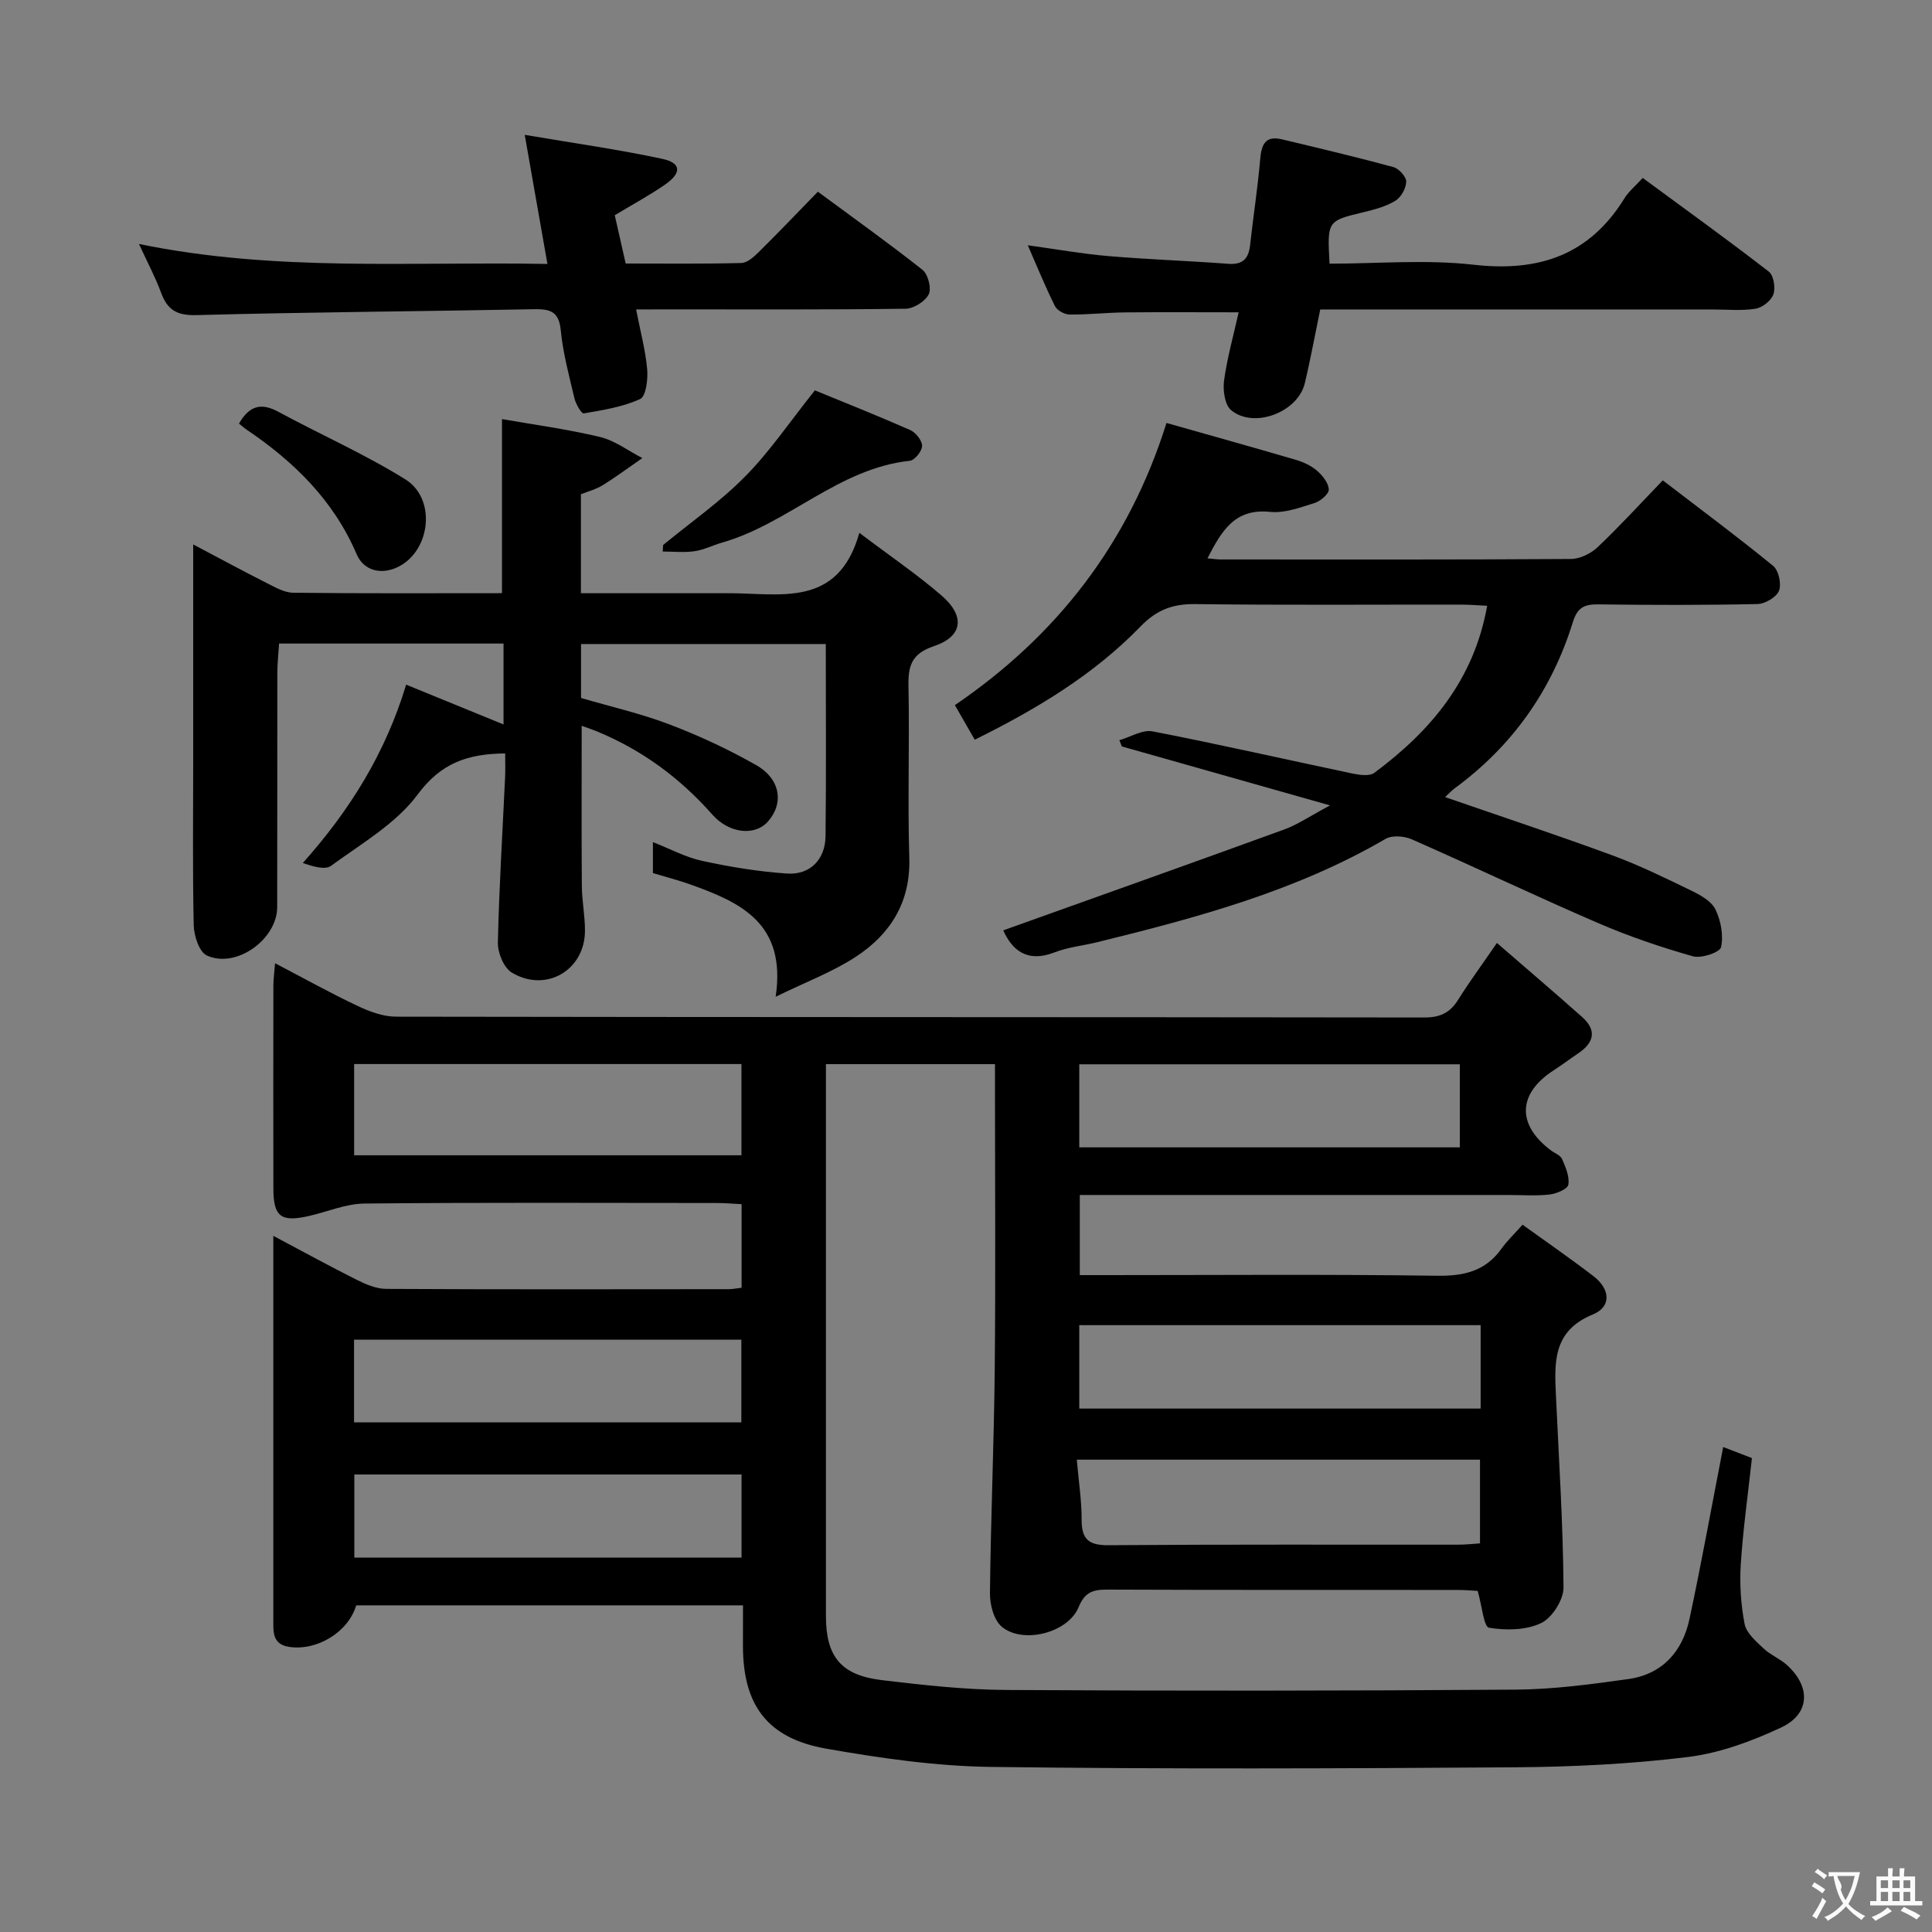 <svg enable-background="new 0 0 400 400" viewBox="0 0 400 400" xmlns="http://www.w3.org/2000/svg"><rect x="0" y="0" width="400" height="400" fill="#808080" stroke="none"/><g fill="#010000"><path d="m153.83 332.37c-27.23 0-53.68 0-80.08 0-1.65 5.55-8.12 9.47-13.88 8.6-3.53-.53-3.28-3.16-3.28-5.68 0-22.33 0-44.66 0-66.99 0-3.81 0-7.61 0-12.43 6.27 3.33 11.74 6.33 17.31 9.12 1.87.93 4.02 1.85 6.04 1.86 23.66.13 47.32.08 70.99.06.79 0 1.58-.18 2.61-.3 0-5.82 0-11.39 0-17.3-1.86-.09-3.48-.24-5.09-.24-24.33-.01-48.66-.13-72.99.11-3.84.04-7.66 1.7-11.5 2.58-5.8 1.32-7.35.15-7.36-5.69-.03-14-.02-28 0-41.99 0-1.29.19-2.58.35-4.65 6.01 3.14 11.46 6.18 17.1 8.84 2.46 1.17 5.29 2.22 7.95 2.22 70.99.12 141.98.07 212.96.17 3.24 0 5.27-1.01 6.94-3.68 2.29-3.66 4.86-7.15 8.02-11.75 6.01 5.21 11.87 10.2 17.63 15.32 3.15 2.8 2.45 5.37-.85 7.57-1.66 1.11-3.25 2.33-4.93 3.41-7.54 4.83-7.82 11.26-.69 16.63.8.6 1.99 1.02 2.33 1.81.74 1.68 1.57 3.64 1.3 5.3-.15.9-2.45 1.87-3.87 2.04-2.8.32-5.65.1-8.49.1-27.5 0-54.99 0-82.49 0-1.97 0-3.95 0-6.3 0v16.59h5.47c22.83 0 45.66-.19 68.49.13 5.61.08 10.02-.95 13.35-5.61 1.16-1.62 2.63-3.01 4.36-4.96 5.14 3.71 10.01 7.07 14.7 10.67 3.37 2.58 3.84 6.28-.16 7.92-8.49 3.48-7.93 10.22-7.61 17.22.61 13.1 1.45 26.19 1.55 39.29.02 2.54-2.35 6.29-4.63 7.38-3.11 1.49-7.29 1.55-10.8.96-1.07-.18-1.45-4.5-2.34-7.62-.99-.05-2.59-.2-4.19-.2-24.16-.02-48.33.03-72.49-.07-2.97-.01-4.66.5-5.96 3.66-2.18 5.3-11.52 7.68-15.89 4.03-1.64-1.37-2.48-4.58-2.45-6.94.16-15.48.84-30.95.99-46.43.19-19.16.05-38.33.05-57.49 0-1.79 0-3.58 0-5.62-11.75 0-23.01 0-35 0v5.29 108.98c0 8.37 3.11 12.25 11.55 13.26 8.57 1.02 17.2 1.99 25.81 2.04 35.16.21 70.32.18 105.48-.07 7.77-.06 15.58-1.1 23.3-2.19 7.05-1 11.22-5.72 12.66-12.48 2.49-11.67 4.61-23.42 6.97-35.56 1.83.7 3.92 1.51 5.95 2.29-.82 7.51-1.84 14.72-2.31 21.97-.26 4.1.01 8.34.79 12.37.36 1.88 2.35 3.58 3.9 5.05 1.42 1.35 3.39 2.12 4.85 3.44 5.01 4.52 4.82 10.15-1.2 12.96-6.08 2.84-12.69 5.29-19.29 6.1-11.85 1.46-23.86 2.04-35.81 2.13-36.16.25-72.32.39-108.48-.08-11.38-.15-22.83-1.8-34.07-3.77-12.22-2.14-17.26-9.01-17.28-21.22 0-2.63.01-5.27.01-8.46zm-80.51-112.07v18.89h80.19c0-6.49 0-12.58 0-18.89-26.75 0-53.17 0-80.19 0zm233.23 54.06c-27.8 0-55.32 0-83.1 0v17.27h83.1c0-5.86 0-11.43 0-17.27zm-83.61 27.85c.39 4.55 1.01 8.49 1 12.43-.01 4.05 1.45 5.31 5.58 5.28 24.11-.19 48.23-.09 72.35-.11 1.58 0 3.16-.18 4.55-.27 0-6.2 0-11.76 0-17.33-27.82 0-55.22 0-83.48 0zm-149.64-7.72h80.19c0-5.89 0-11.44 0-17.12-26.88 0-53.42 0-80.19 0zm.06 28h80.17c0-5.9 0-11.47 0-17.21-26.87 0-53.44 0-80.17 0zm150.09-84.94h78.79c0-5.96 0-11.54 0-17.2-26.41 0-52.46 0-78.79 0z"/><path d="m104.25 149.99c0-5.81 0-11.18 0-16.75-15.53 0-30.79 0-46.47 0-.13 2.17-.36 4.12-.36 6.08-.03 16.16.01 32.32-.03 48.49-.01 6.69-8.53 12.8-14.57 10.01-1.57-.72-2.65-4.05-2.71-6.22-.25-11.16-.11-22.33-.11-33.49 0-14.82 0-29.65 0-45.39 5.39 2.84 10.26 5.49 15.2 7.98 1.74.88 3.66 2 5.51 2.02 14.32.17 28.64.09 43.22.09 0-11.96 0-23.64 0-36.04 6.45 1.13 13.45 2.07 20.29 3.7 3.09.74 5.86 2.87 8.77 4.37-2.73 1.88-5.39 3.87-8.2 5.61-1.38.86-3.03 1.28-4.52 1.88v20.49h27.11c1 0 2 .01 3 0 10.85-.11 23.08 3.34 27.54-12.5 6.5 4.91 12.01 8.65 17.01 12.97 4.94 4.27 4.43 8.47-1.55 10.48-4.69 1.57-5.38 4.11-5.29 8.37.24 11.82-.19 23.67.17 35.48.28 9.18-3.9 15.77-11.07 20.47-4.75 3.12-10.21 5.15-16.6 8.28 2.28-15.26-7.33-19.55-17.6-23.23-2.49-.89-5.06-1.55-7.81-2.38 0-1.93 0-3.87 0-6.41 3.56 1.39 6.77 3.15 10.21 3.89 5.79 1.25 11.7 2.23 17.6 2.62 4.74.31 7.87-2.94 7.93-7.73.15-13.14.05-26.29.05-39.79-16.94 0-33.66 0-50.67 0v11.17c6 1.76 12.3 3.19 18.27 5.46 6.18 2.35 12.25 5.17 17.99 8.44 5.08 2.89 5.77 7.97 2.38 11.74-2.62 2.92-7.93 2.5-11.47-1.51-6.74-7.64-14.69-13.46-24.1-17.3-.9-.37-1.83-.67-2.94-1.07 0 11.25-.05 22.16.03 33.07.02 3.15.67 6.29.65 9.43-.06 8.15-8.13 12.84-15.18 8.57-1.64-1-2.89-4.08-2.85-6.17.25-11.46.97-22.91 1.5-34.36.07-1.6.01-3.21.01-4.82-7.8.07-13.29 2-18.11 8.49-4.48 6.05-11.66 10.18-17.93 14.77-1.27.93-3.8.13-5.85-.58 9.83-11.03 17.09-22.76 21.39-36.92 6.76 2.76 13.25 5.41 20.16 8.24z"/><path d="m207.71 192.62c19.56-7 38.91-13.87 58.21-20.9 2.77-1.01 5.27-2.75 9.45-4.97-15.31-4.33-29.21-8.27-43.11-12.21-.17-.43-.33-.86-.5-1.29 2.3-.66 4.77-2.23 6.86-1.83 13.82 2.68 27.55 5.82 41.34 8.72 1.49.31 3.58.62 4.59-.14 11.63-8.65 20.61-19.19 23.35-34.58-1.95-.09-3.68-.24-5.42-.24-18.32-.02-36.65.13-54.97-.11-4.67-.06-8.02 1.17-11.34 4.6-9.7 10.01-21.49 17.11-34.36 23.48-1.37-2.39-2.58-4.5-4.11-7.16 20.99-14.31 35.92-33.32 43.81-58.42 9.05 2.57 17.94 5.04 26.8 7.64 1.56.46 3.18 1.21 4.39 2.27 1.13.99 2.36 2.53 2.41 3.87.03.92-1.72 2.41-2.94 2.79-2.98.93-6.21 2.15-9.18 1.84-7.36-.77-10.05 3.91-13 9.62 1.25.11 2.02.23 2.78.23 24.15.01 48.31.06 72.46-.1 1.88-.01 4.14-1.12 5.54-2.44 4.58-4.34 8.85-9.02 13.49-13.84 7.94 6.09 15.54 11.73 22.85 17.71 1.14.93 1.76 3.76 1.21 5.15-.53 1.34-2.88 2.71-4.46 2.75-10.99.24-21.99.21-32.98.07-2.89-.03-4.3.64-5.25 3.72-4.37 14.07-12.5 25.59-24.44 34.35-.61.45-1.13 1.02-2 1.83 11.85 4.1 23.29 7.89 34.6 12.05 5.6 2.06 10.99 4.7 16.37 7.31 1.9.92 4.17 2.18 5 3.9 1.13 2.32 1.7 5.38 1.16 7.82-.24 1.07-4.1 2.38-5.83 1.88-6.65-1.89-13.25-4.13-19.6-6.87-12.95-5.59-25.69-11.67-38.6-17.35-1.56-.68-4.06-.88-5.42-.09-18.61 10.84-39.11 16.33-59.77 21.41-2.9.71-5.95 1-8.71 2.07-5.94 2.31-8.94-.67-10.68-4.54z"/><path d="m273.34 64.07c-1.1 5.3-2.01 10.33-3.2 15.29-1.44 6-10.55 9.48-15.26 5.55-1.32-1.1-1.72-4.14-1.45-6.14.65-4.71 1.95-9.32 3.02-14.11-8.34 0-15.95-.06-23.55.02-3.82.04-7.64.48-11.46.44-1.04-.01-2.58-.85-3.02-1.74-1.99-3.98-3.66-8.11-5.63-12.6 5.9.81 11.27 1.78 16.68 2.24 8.27.7 16.57.98 24.85 1.6 3 .22 4.19-1.08 4.5-3.87.65-5.94 1.58-11.85 2.09-17.8.26-3.02 1.06-4.92 4.47-4.11 7.72 1.84 15.45 3.67 23.1 5.75 1.14.31 2.67 1.98 2.66 3.01-.02 1.37-1.05 3.23-2.22 3.95-1.93 1.19-4.27 1.82-6.52 2.36-7.61 1.83-7.62 1.77-7.13 10.68 9.92 0 19.99-.9 29.83.22 13.5 1.53 23.96-1.98 31.23-13.76.85-1.38 2.19-2.47 3.78-4.21 8.9 6.55 17.62 12.83 26.11 19.4 1 .78 1.41 3.36.94 4.7-.46 1.31-2.29 2.76-3.71 2.98-2.93.46-5.97.15-8.97.15-25.15 0-50.3 0-75.44 0-1.82 0-3.63 0-5.7 0z"/><path d="m131.7 64.07c.89 4.58 1.94 8.45 2.29 12.38.18 2.08-.24 5.6-1.45 6.16-3.6 1.66-7.71 2.29-11.68 2.98-.47.08-1.64-1.92-1.92-3.09-1.11-4.68-2.38-9.37-2.84-14.13-.38-3.91-2.21-4.41-5.53-4.35-23.3.45-46.6.59-69.9 1.22-4.12.11-6.04-1.12-7.35-4.71-1.13-3.09-2.71-6.02-4.55-10.02 28.28 5.83 56.1 3.6 84.57 4.14-1.56-8.85-3-17.08-4.7-26.73 10.06 1.71 19.34 3.01 28.49 4.97 3.92.84 4.04 2.91.6 5.3-3.25 2.26-6.77 4.15-10.45 6.37.7 3.11 1.43 6.3 2.26 10 8.03 0 16 .1 23.95-.11 1.24-.03 2.62-1.29 3.63-2.29 4.03-3.98 7.93-8.08 12.21-12.47 7.42 5.48 14.69 10.66 21.68 16.19 1.14.91 1.88 3.84 1.27 5.06-.74 1.47-3.11 2.96-4.8 2.98-16.49.22-32.98.13-49.48.13-1.81.02-3.62.02-6.3.02z"/><path d="m168.71 80.82c6.06 2.49 12.96 5.23 19.75 8.22 1.14.51 2.45 2.16 2.45 3.28 0 1.07-1.53 2.97-2.54 3.08-14.76 1.57-25.18 13.03-38.88 16.94-1.91.55-3.74 1.5-5.68 1.78-2.16.31-4.39.07-6.6.07.03-.45.06-.9.08-1.35 5.69-4.68 11.81-8.95 16.96-14.17 5.07-5.11 9.15-11.19 14.46-17.85z"/><path d="m49.48 87.7c2.17-3.79 4.65-4.33 8.12-2.46 8.75 4.74 17.91 8.77 26.33 14.01 6.37 3.97 5.26 14.5-1.22 17.97-3.55 1.91-7.36 1.05-8.86-2.45-4.76-11.15-12.96-19.17-22.77-25.8-.54-.36-1.02-.81-1.6-1.27z"/></g><path d="m377.9 391.2c-.2.3-.4.5-.6.8-.7-.6-1.4-1-2.2-1.5.2-.3.4-.5.5-.8.6.4 1.4.8 2.3 1.5zm-1.8 6.1c-.2-.2-.5-.4-.9-.6.4-.6.8-1.2 1.2-1.9s.7-1.3.9-1.9c.3.3.5.5.8.7-.7 1.3-1.4 2.6-2 3.7zm2.2-9c-.3.3-.5.5-.6.8-.6-.6-1.3-1.1-2-1.5.3-.3.5-.5.6-.7.6.5 1.3.9 2 1.4zm.3.2v-.9h2 4.5c-.3 1.3-.6 2.5-1 3.6s-.9 2.1-1.4 3c.4.5 1 1 1.6 1.4s1.2.8 1.9 1.1c-.3.2-.5.4-.8.8-.4-.3-1-.7-1.6-1.2s-1.2-1.1-1.6-1.6c-.5.6-1.1 1.1-1.7 1.6s-1.4.9-2.1 1.4c-.1-.3-.3-.5-.7-.8.6-.2 1.2-.5 1.9-1s1.4-1.1 2-1.8c-.5-.8-.9-1.6-1.2-2.5s-.6-2-.8-3.2c-.4.1-.7.1-1 .1zm2.5 2.7c.3 1 .7 1.7 1 2.2.3-.5.6-1.1 1-2s.6-1.9.9-3h-3.2-.4c.1.9 1.3 1.8.7 2.8z" fill="#fbfafa"/><path d="m396.5 388.5v1.5 3.6h1.5v.9c-.4 0-1 0-1.7 0h-7.9c-.5 0-.9 0-1.2 0v-.9h1.3v-3.5c0-.7 0-1.2 0-1.6h2.4c0-.8 0-1.4 0-1.7h1c0 .3-.1.8-.1 1.7h1.5c0-.8 0-1.4 0-1.7h1c0 .3-.1.9-.1 1.7zm-8.2 9.2c-.2-.3-.5-.5-.8-.8.8-.3 1.4-.6 1.9-.9s1-.7 1.4-1.1c.3.3.6.5.9.8-1.6 1-2.8 1.6-3.4 2zm2.6-6.8v-1.6h-1.5v1.6zm0 2.7v-1.9h-1.5v1.9zm2.4-2.7v-1.6h-1.5v1.6zm0 2.7v-1.9h-1.5v1.9zm.2 2 .7-.8c.4.2.9.5 1.6.8s1.3.7 1.8 1c-.3.3-.5.5-.8.8-.4-.3-1.5-1-3.3-1.8zm2-4.7v-1.6h-1.4v1.6zm0 2.7v-1.9h-1.4v1.9z" fill="#fbfafa"/></svg>